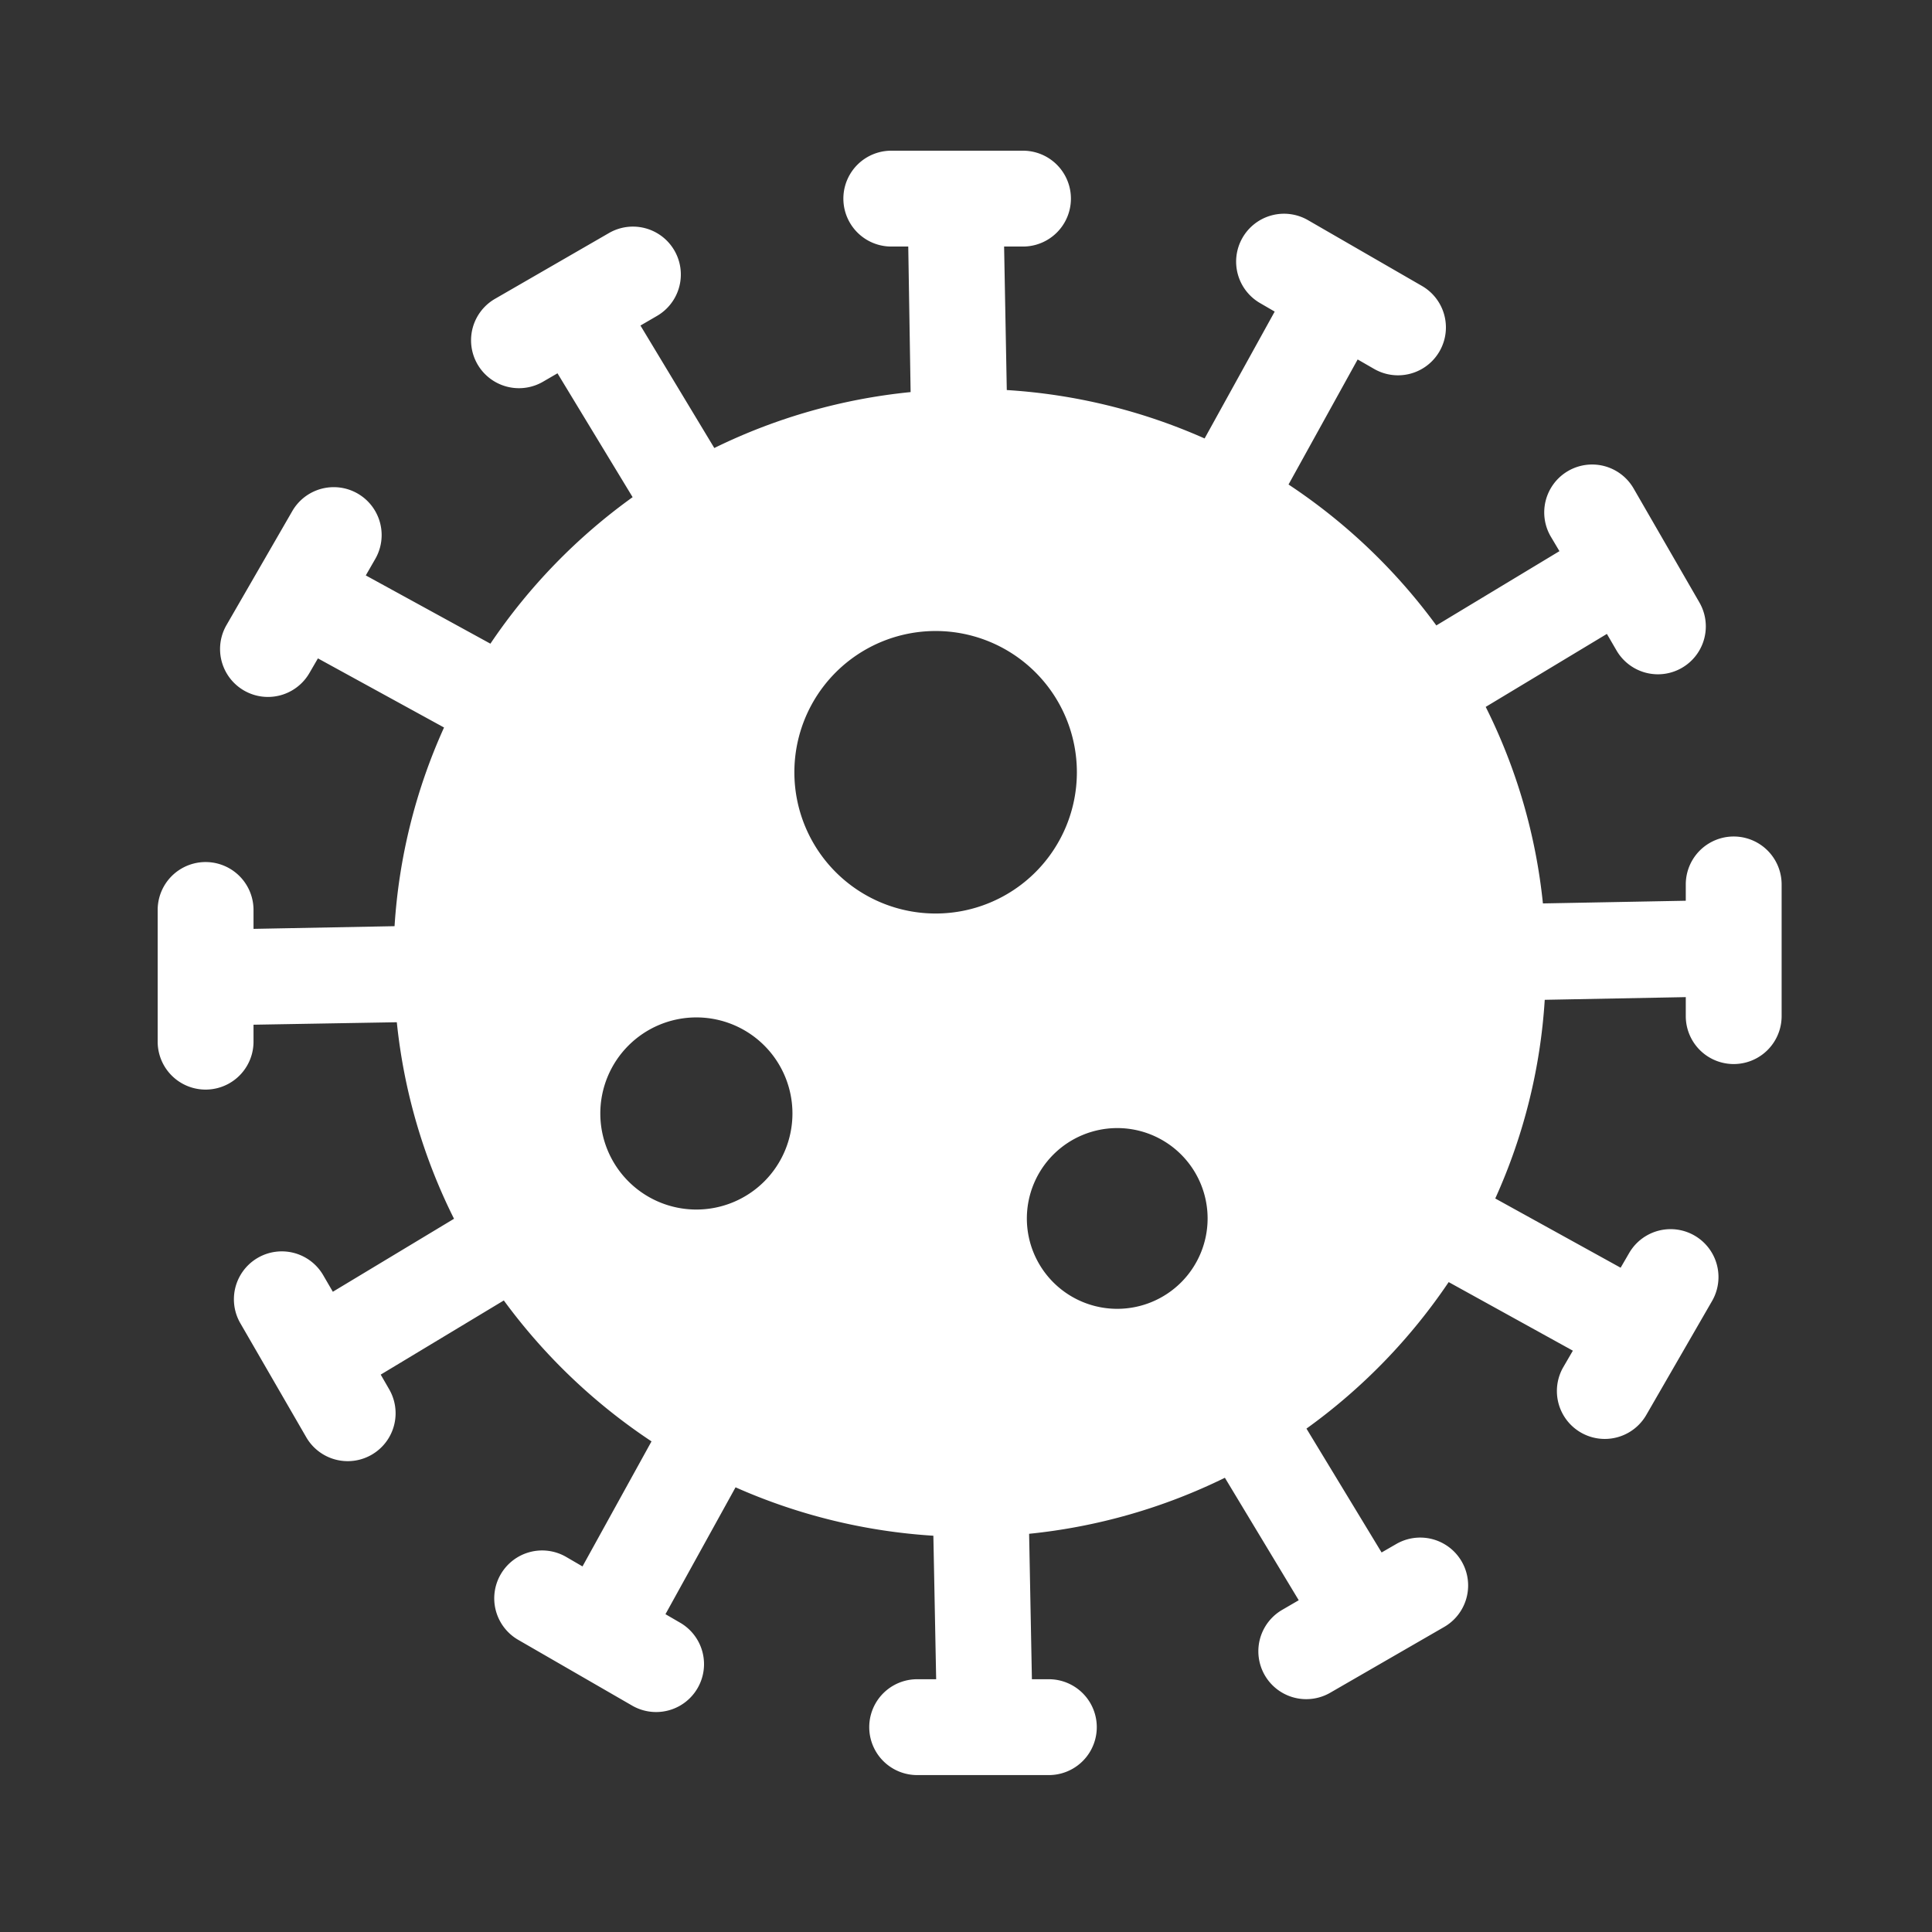 <svg xmlns="http://www.w3.org/2000/svg" width="18" height="18" viewBox="0 0 18 18"><rect x="0" y="0" width="18" height="18" fill="#333333" stroke="none"/><defs><style>.a{fill:none;}.b{fill:#fff;fill-rule:evenodd;}</style></defs><g transform="translate(-129.399 0.4)"><g transform="translate(129.399)"><rect class="a" width="18" height="18" transform="translate(0 -0.4)"/><g transform="translate(1.467 1.006)"><path class="b" d="M138.322,3.656,138.3,2.3h-.158a.446.446,0,0,1,0-.893h1.227a.446.446,0,1,1,0,.893h-.176l.025,1.337a5.355,5.355,0,0,1,1.843.451l.653-1.182-.136-.079a.446.446,0,1,1,.446-.773l1.062.613a.446.446,0,1,1-.446.773l-.153-.088-.644,1.165a5.4,5.4,0,0,1,1.377,1.313l1.147-.692L144.285,5a.446.446,0,1,1,.773-.446l.613,1.062a.446.446,0,1,1-.773.446l-.089-.153-1.129.68a5.293,5.293,0,0,1,.533,1.831l1.331-.025V8.243a.446.446,0,0,1,.893,0V9.47a.446.446,0,0,1-.893,0V9.293l-1.314.025a5.284,5.284,0,0,1-.461,1.851l1.168.645.079-.136a.446.446,0,1,1,.773.446l-.613,1.062a.446.446,0,0,1-.773-.446l.089-.153-1.157-.639a5.4,5.4,0,0,1-1.325,1.365l.7,1.154.137-.079a.446.446,0,0,1,.446.773l-1.062.613a.446.446,0,1,1-.446-.773l.153-.089-.688-1.141a5.359,5.359,0,0,1-1.824.522l.026,1.355h.158a.446.446,0,1,1,0,.893h-1.227a.446.446,0,1,1,0-.893h.177l-.026-1.337a5.371,5.371,0,0,1-1.843-.451l-.653,1.182.136.079a.446.446,0,0,1-.446.773l-1.062-.613a.446.446,0,1,1,.446-.773l.153.089.643-1.165a5.409,5.409,0,0,1-1.376-1.313l-1.147.691.079.137a.446.446,0,1,1-.773.446l-.614-1.062a.446.446,0,0,1,.773-.446l.089.153,1.129-.68a5.3,5.3,0,0,1-.533-1.831L132.2,9.55v.158a.446.446,0,1,1-.893,0V8.481a.446.446,0,1,1,.893,0v.176l1.314-.025a5.292,5.292,0,0,1,.461-1.851L132.8,6.137l-.079.136a.446.446,0,1,1-.773-.446l.613-1.062a.446.446,0,1,1,.773.446l-.088.153L134.407,6a5.386,5.386,0,0,1,1.325-1.365l-.7-1.154-.136.079a.446.446,0,1,1-.446-.773l1.062-.613a.446.446,0,1,1,.446.773l-.153.089.688,1.141A5.348,5.348,0,0,1,138.322,3.656Zm1.926,6.857a.842.842,0,1,1-.843.843A.843.843,0,0,1,140.248,10.513Zm-3.922-1.031a.895.895,0,1,1-.895.895A.895.895,0,0,1,136.326,9.482Zm2.228-3.6A1.316,1.316,0,1,1,137.239,7.2,1.316,1.316,0,0,1,138.554,5.882Z" transform="translate(-131.305 -1.409)"/></g></g></g></svg>